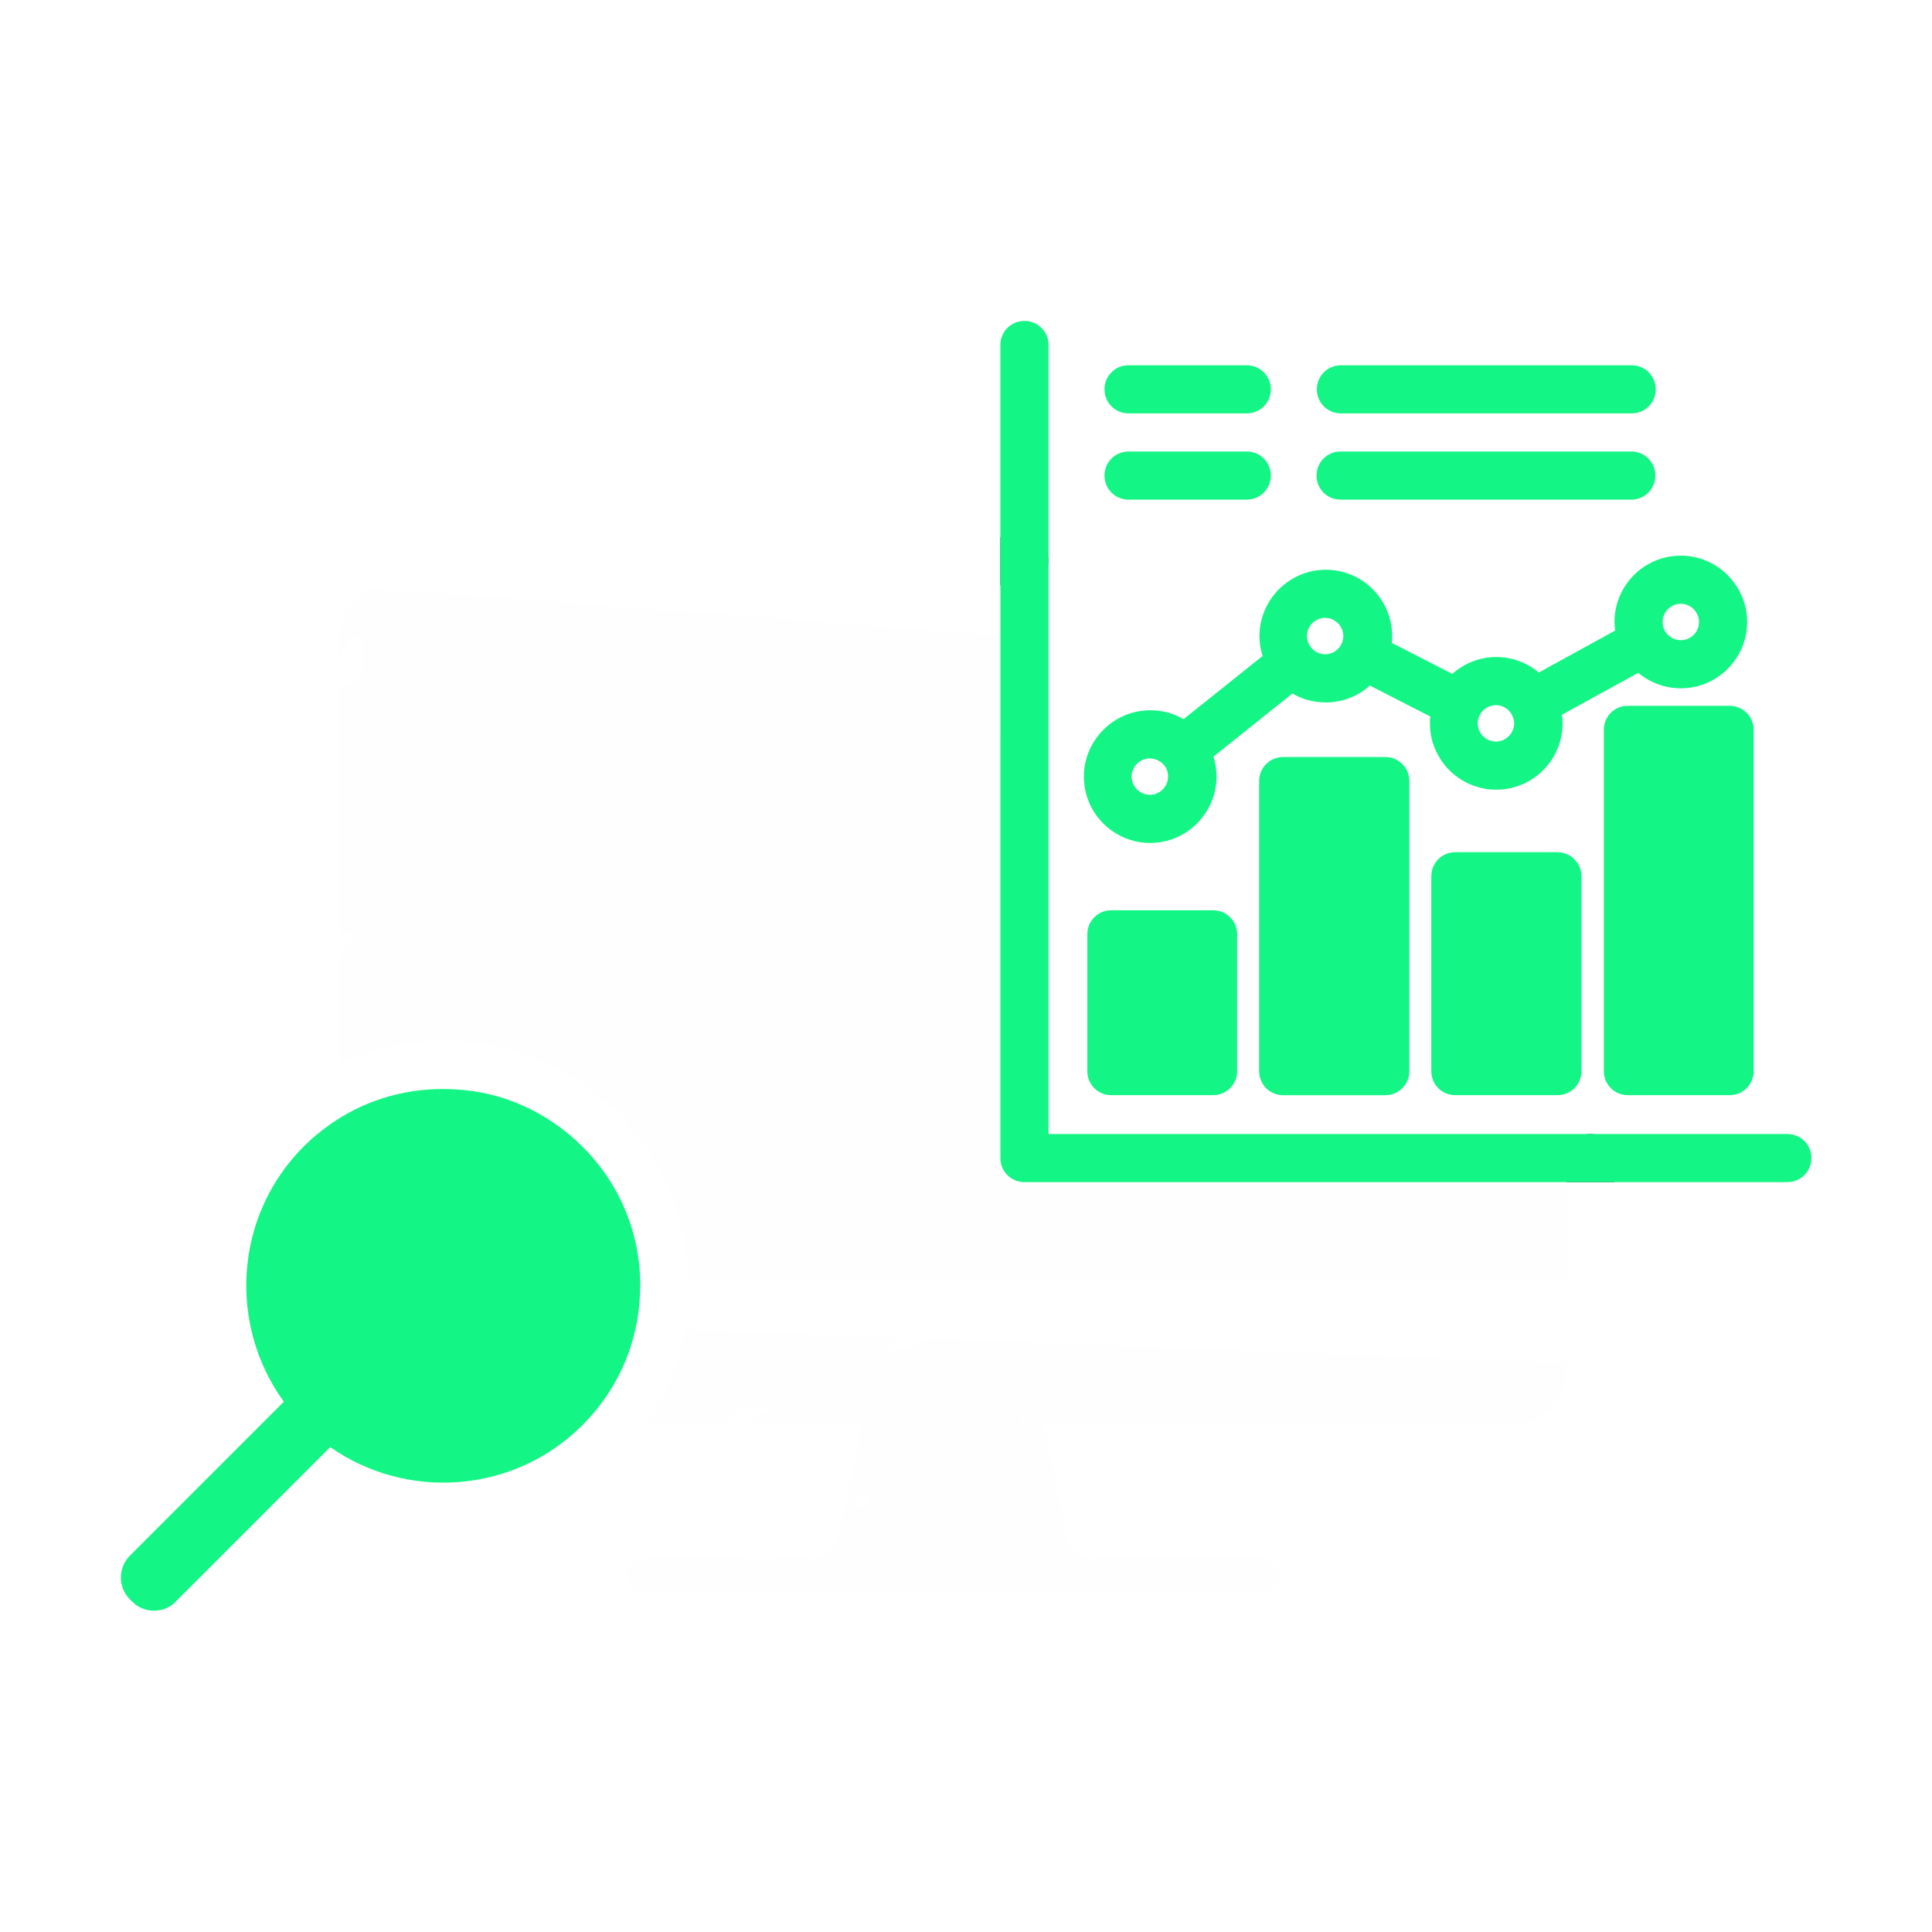<svg width="64" height="64" viewBox="0 0 64 64" fill="none" xmlns="http://www.w3.org/2000/svg">
<path d="M33.936 17.793H33.139V19.386H33.936C34.38 19.386 34.733 19.033 34.733 18.589C34.733 18.145 34.38 17.793 33.936 17.793ZM52.685 37.566C52.241 37.566 51.888 37.919 51.888 38.363V39.16H53.482V38.363C53.482 37.919 53.129 37.566 52.685 37.566Z" fill="#2E3760"/>
<path d="M40.185 30.154H36.816C36.372 30.154 36.019 30.507 36.019 30.951V35.482C36.019 35.926 36.372 36.279 36.816 36.279H40.185C40.629 36.279 40.982 35.926 40.982 35.482V30.951C40.982 30.507 40.629 30.154 40.185 30.154Z" fill="#13F584"/>
<path d="M45.889 25.078H42.508C42.064 25.078 41.711 25.431 41.711 25.875V35.483C41.711 35.927 42.064 36.28 42.508 36.28H45.889C46.333 36.28 46.686 35.927 46.686 35.483V25.875C46.686 25.431 46.333 25.078 45.889 25.078Z" fill="#13F584"/>
<path d="M51.592 28.23H48.211C47.767 28.23 47.414 28.583 47.414 29.027V35.482C47.414 35.926 47.767 36.279 48.211 36.279H51.592C52.036 36.279 52.389 35.926 52.389 35.482V29.027C52.389 28.595 52.036 28.23 51.592 28.23Z" fill="#13F584"/>
<path d="M57.295 23.381H53.926C53.482 23.381 53.129 23.734 53.129 24.178V35.482C53.129 35.926 53.482 36.279 53.926 36.279H57.295C57.739 36.279 58.092 35.926 58.092 35.482V24.178C58.092 23.734 57.739 23.381 57.295 23.381Z" fill="#13F584"/>
<path d="M60.005 38.362C60.005 38.806 59.652 39.159 59.208 39.159H33.936C33.492 39.159 33.139 38.806 33.139 38.362V11.428C33.139 10.984 33.492 10.631 33.936 10.631C34.38 10.631 34.733 10.984 34.733 11.428V37.566H59.208C59.652 37.566 60.005 37.918 60.005 38.362Z" fill="#13F584"/>
<path d="M55.679 18.407C54.461 18.407 53.482 19.397 53.482 20.604C53.482 20.695 53.493 20.797 53.505 20.888L50.977 22.277C50.59 21.959 50.101 21.765 49.566 21.765C49.008 21.765 48.496 21.981 48.109 22.323L46.105 21.298C46.116 21.23 46.116 21.15 46.116 21.071C46.116 19.852 45.126 18.873 43.919 18.873C42.713 18.873 41.722 19.864 41.722 21.071C41.722 21.298 41.756 21.515 41.825 21.731L39.206 23.825C38.888 23.632 38.512 23.529 38.102 23.529C36.895 23.529 35.905 24.52 35.905 25.727C35.905 26.945 36.895 27.924 38.102 27.924C39.309 27.924 40.299 26.933 40.299 25.727C40.299 25.499 40.265 25.283 40.197 25.066L42.815 22.972C43.134 23.165 43.51 23.268 43.919 23.268C44.477 23.268 44.989 23.063 45.377 22.71L47.38 23.734C47.369 23.803 47.369 23.882 47.369 23.962C47.369 25.18 48.359 26.159 49.566 26.159C50.784 26.159 51.763 25.169 51.763 23.962C51.763 23.86 51.751 23.768 51.74 23.677L54.267 22.289C54.654 22.607 55.144 22.801 55.679 22.801C56.897 22.801 57.876 21.811 57.876 20.604C57.876 19.397 56.886 18.407 55.679 18.407ZM38.091 26.33C37.761 26.33 37.487 26.057 37.487 25.727C37.487 25.396 37.761 25.123 38.091 25.123C38.273 25.123 38.444 25.214 38.557 25.34L38.569 25.351C38.649 25.453 38.694 25.579 38.694 25.727C38.694 26.057 38.421 26.33 38.091 26.33ZM43.897 21.674C43.703 21.674 43.532 21.583 43.43 21.446C43.35 21.344 43.293 21.207 43.293 21.071C43.293 20.74 43.566 20.467 43.897 20.467C44.227 20.467 44.5 20.74 44.5 21.071C44.5 21.162 44.477 21.241 44.443 21.321C44.443 21.332 44.432 21.332 44.432 21.344C44.432 21.355 44.42 21.366 44.42 21.366C44.318 21.549 44.124 21.674 43.897 21.674ZM49.554 24.565C49.224 24.565 48.951 24.292 48.951 23.962C48.951 23.632 49.224 23.359 49.554 23.359C49.782 23.359 49.975 23.484 50.078 23.666C50.089 23.677 50.089 23.689 50.089 23.689C50.135 23.768 50.158 23.871 50.158 23.962C50.158 24.292 49.885 24.565 49.554 24.565ZM55.679 21.207C55.451 21.207 55.246 21.082 55.144 20.888C55.098 20.797 55.075 20.706 55.075 20.604C55.075 20.274 55.349 20 55.679 20C56.009 20 56.282 20.274 56.282 20.604C56.282 20.945 56.009 21.207 55.679 21.207Z" fill="#13F584"/>
<path d="M44.42 13.694H54.051C54.495 13.694 54.848 13.341 54.848 12.897C54.848 12.453 54.495 12.1 54.051 12.1H44.42C43.976 12.1 43.623 12.453 43.623 12.897C43.623 13.341 43.976 13.694 44.42 13.694Z" fill="#13F584"/>
<path d="M41.301 12.1H37.385C36.941 12.1 36.588 12.453 36.588 12.897C36.588 13.341 36.941 13.694 37.385 13.694H41.301C41.745 13.694 42.098 13.341 42.098 12.897C42.098 12.464 41.745 12.1 41.301 12.1Z" fill="#13F584"/>
<path d="M54.04 14.957H44.409C43.965 14.957 43.612 15.31 43.612 15.754C43.612 16.198 43.965 16.551 44.409 16.551H54.04C54.483 16.551 54.836 16.198 54.836 15.754C54.836 15.31 54.483 14.957 54.04 14.957Z" fill="#13F584"/>
<path d="M41.301 14.957H37.385C36.941 14.957 36.588 15.31 36.588 15.754C36.588 16.198 36.941 16.551 37.385 16.551H41.301C41.745 16.551 42.098 16.198 42.098 15.754C42.098 15.31 41.745 14.957 41.301 14.957Z" fill="#13F584"/>
<g filter="url(#filter0_ii_17319_17615)">
<path d="M33.936 39.16C33.492 39.16 33.139 38.807 33.139 38.363V19.386H12.944C11.999 19.386 11.236 20.149 11.236 21.094V35.244C12.295 34.743 13.467 34.481 14.686 34.481C16.86 34.481 18.898 35.324 20.434 36.86C21.197 37.623 21.8 38.523 22.199 39.49C22.575 40.401 22.779 41.368 22.814 42.382H51.899V39.16H33.936Z" fill="#F8F8F8" fill-opacity="0.02"/>
<path d="M33.936 39.16C33.492 39.16 33.139 38.807 33.139 38.363V19.386H12.944C11.999 19.386 11.236 20.149 11.236 21.094V35.244C12.295 34.743 13.467 34.481 14.686 34.481C16.86 34.481 18.898 35.324 20.434 36.86C21.197 37.623 21.8 38.523 22.199 39.49C22.575 40.401 22.779 41.368 22.814 42.382H51.899V39.16H33.936Z" fill="url(#paint0_linear_17319_17615)" fill-opacity="0.25"/>
<path d="M12.944 19.766H32.759V38.363C32.759 39.017 33.282 39.54 33.935 39.541H51.52V42.002H23.174C23.115 41.208 22.954 40.44 22.689 39.706L22.551 39.345C22.133 38.33 21.5 37.388 20.703 36.591C19.095 34.983 16.96 34.101 14.685 34.101C13.616 34.101 12.579 34.297 11.616 34.67V21.094C11.616 20.359 12.209 19.766 12.944 19.766Z" stroke="url(#paint1_linear_17319_17615)" stroke-opacity="0.25" stroke-width="0.76"/>
<path d="M21.402 47.175H28.551L27.766 50.988C27.686 51.364 27.367 51.626 26.98 51.626H21.311C21.015 51.626 20.753 51.876 20.753 52.184C20.753 52.48 21.004 52.741 21.311 52.741H41.813C42.109 52.741 42.371 52.491 42.371 52.184C42.371 51.876 42.121 51.626 41.813 51.626H36.144C35.769 51.626 35.438 51.364 35.359 50.988L34.573 47.175H50.18C51.125 47.175 51.888 46.412 51.888 45.467V43.964H22.688C22.495 45.126 22.051 46.207 21.402 47.175Z" fill="#F8F8F8" fill-opacity="0.02"/>
<path d="M21.402 47.175H28.551L27.766 50.988C27.686 51.364 27.367 51.626 26.98 51.626H21.311C21.015 51.626 20.753 51.876 20.753 52.184C20.753 52.48 21.004 52.741 21.311 52.741H41.813C42.109 52.741 42.371 52.491 42.371 52.184C42.371 51.876 42.121 51.626 41.813 51.626H36.144C35.769 51.626 35.438 51.364 35.359 50.988L34.573 47.175H50.18C51.125 47.175 51.888 46.412 51.888 45.467V43.964H22.688C22.495 45.126 22.051 46.207 21.402 47.175Z" fill="url(#paint2_linear_17319_17615)" fill-opacity="0.25"/>
<path d="M51.508 44.344V45.467C51.508 46.202 50.916 46.794 50.181 46.794H34.107L34.2 47.252L34.987 51.065V51.067C35.104 51.62 35.59 52.005 36.144 52.005H41.814C41.911 52.006 41.991 52.086 41.992 52.183C41.992 52.275 41.905 52.361 41.814 52.361H21.311C21.218 52.361 21.133 52.274 21.133 52.183C21.133 52.091 21.22 52.005 21.311 52.005H26.98C27.548 52.005 28.021 51.617 28.138 51.067V51.065L28.923 47.252L29.018 46.794H22.078C22.508 46.033 22.822 45.212 23.001 44.344H51.508Z" stroke="url(#paint3_linear_17319_17615)" stroke-opacity="0.25" stroke-width="0.76"/>
</g>
<path d="M19.296 37.987C18.681 37.373 17.964 36.894 17.179 36.564C16.393 36.234 15.551 36.075 14.674 36.075C13.308 36.075 12.01 36.484 10.918 37.259L10.906 37.27C10.895 37.281 10.883 37.293 10.872 37.293C10.587 37.498 10.314 37.725 10.064 37.976C7.764 40.275 7.548 43.873 9.403 46.434L4.303 51.534C3.905 51.932 3.905 52.581 4.303 52.98L4.383 53.059C4.577 53.253 4.827 53.355 5.1 53.355C5.374 53.355 5.635 53.253 5.818 53.059L10.94 47.937C13.49 49.724 17.031 49.474 19.296 47.208C20.412 46.093 21.072 44.658 21.186 43.099C21.186 43.087 21.186 43.087 21.186 43.076C21.197 42.916 21.209 42.757 21.209 42.586C21.209 40.856 20.537 39.217 19.296 37.987Z" fill="#13F584"/>
<defs>
<filter id="filter0_ii_17319_17615" x="-21.201" y="-13.051" width="105.537" height="98.229" filterUnits="userSpaceOnUse" color-interpolation-filters="sRGB">
<feFlood flood-opacity="0" result="BackgroundImageFix"/>
<feBlend mode="normal" in="SourceGraphic" in2="BackgroundImageFix" result="shape"/>
<feColorMatrix in="SourceAlpha" type="matrix" values="0 0 0 0 0 0 0 0 0 0 0 0 0 0 0 0 0 0 127 0" result="hardAlpha"/>
<feOffset/>
<feGaussianBlur stdDeviation="2.027"/>
<feComposite in2="hardAlpha" operator="arithmetic" k2="-1" k3="1"/>
<feColorMatrix type="matrix" values="0 0 0 0 1 0 0 0 0 1 0 0 0 0 1 0 0 0 1 0"/>
<feBlend mode="multiply" in2="shape" result="effect1_innerShadow_17319_17615"/>
<feColorMatrix in="SourceAlpha" type="matrix" values="0 0 0 0 0 0 0 0 0 0 0 0 0 0 0 0 0 0 127 0" result="hardAlpha"/>
<feOffset/>
<feGaussianBlur stdDeviation="2.027"/>
<feComposite in2="hardAlpha" operator="arithmetic" k2="-1" k3="1"/>
<feColorMatrix type="matrix" values="0 0 0 0 0.973 0 0 0 0 0.973 0 0 0 0 0.973 0 0 0 0.1 0"/>
<feBlend mode="normal" in2="effect1_innerShadow_17319_17615" result="effect2_innerShadow_17319_17615"/>
</filter>
<linearGradient id="paint0_linear_17319_17615" x1="11.236" y1="19.386" x2="8.077" y2="61.139" gradientUnits="userSpaceOnUse">
<stop stop-color="white" stop-opacity="0.4"/>
<stop offset="1" stop-color="white" stop-opacity="0"/>
</linearGradient>
<linearGradient id="paint1_linear_17319_17615" x1="31.568" y1="30.884" x2="6.535" y2="12.728" gradientUnits="userSpaceOnUse">
<stop stop-color="white" stop-opacity="0"/>
<stop offset="1" stop-color="white" stop-opacity="0.5"/>
</linearGradient>
<linearGradient id="paint2_linear_17319_17615" x1="20.753" y1="43.964" x2="20.149" y2="59.969" gradientUnits="userSpaceOnUse">
<stop stop-color="white" stop-opacity="0.4"/>
<stop offset="1" stop-color="white" stop-opacity="0"/>
</linearGradient>
<linearGradient id="paint3_linear_17319_17615" x1="36.321" y1="48.353" x2="26.936" y2="34.699" gradientUnits="userSpaceOnUse">
<stop stop-color="white" stop-opacity="0"/>
<stop offset="1" stop-color="white" stop-opacity="0.5"/>
</linearGradient>
</defs>
</svg>

